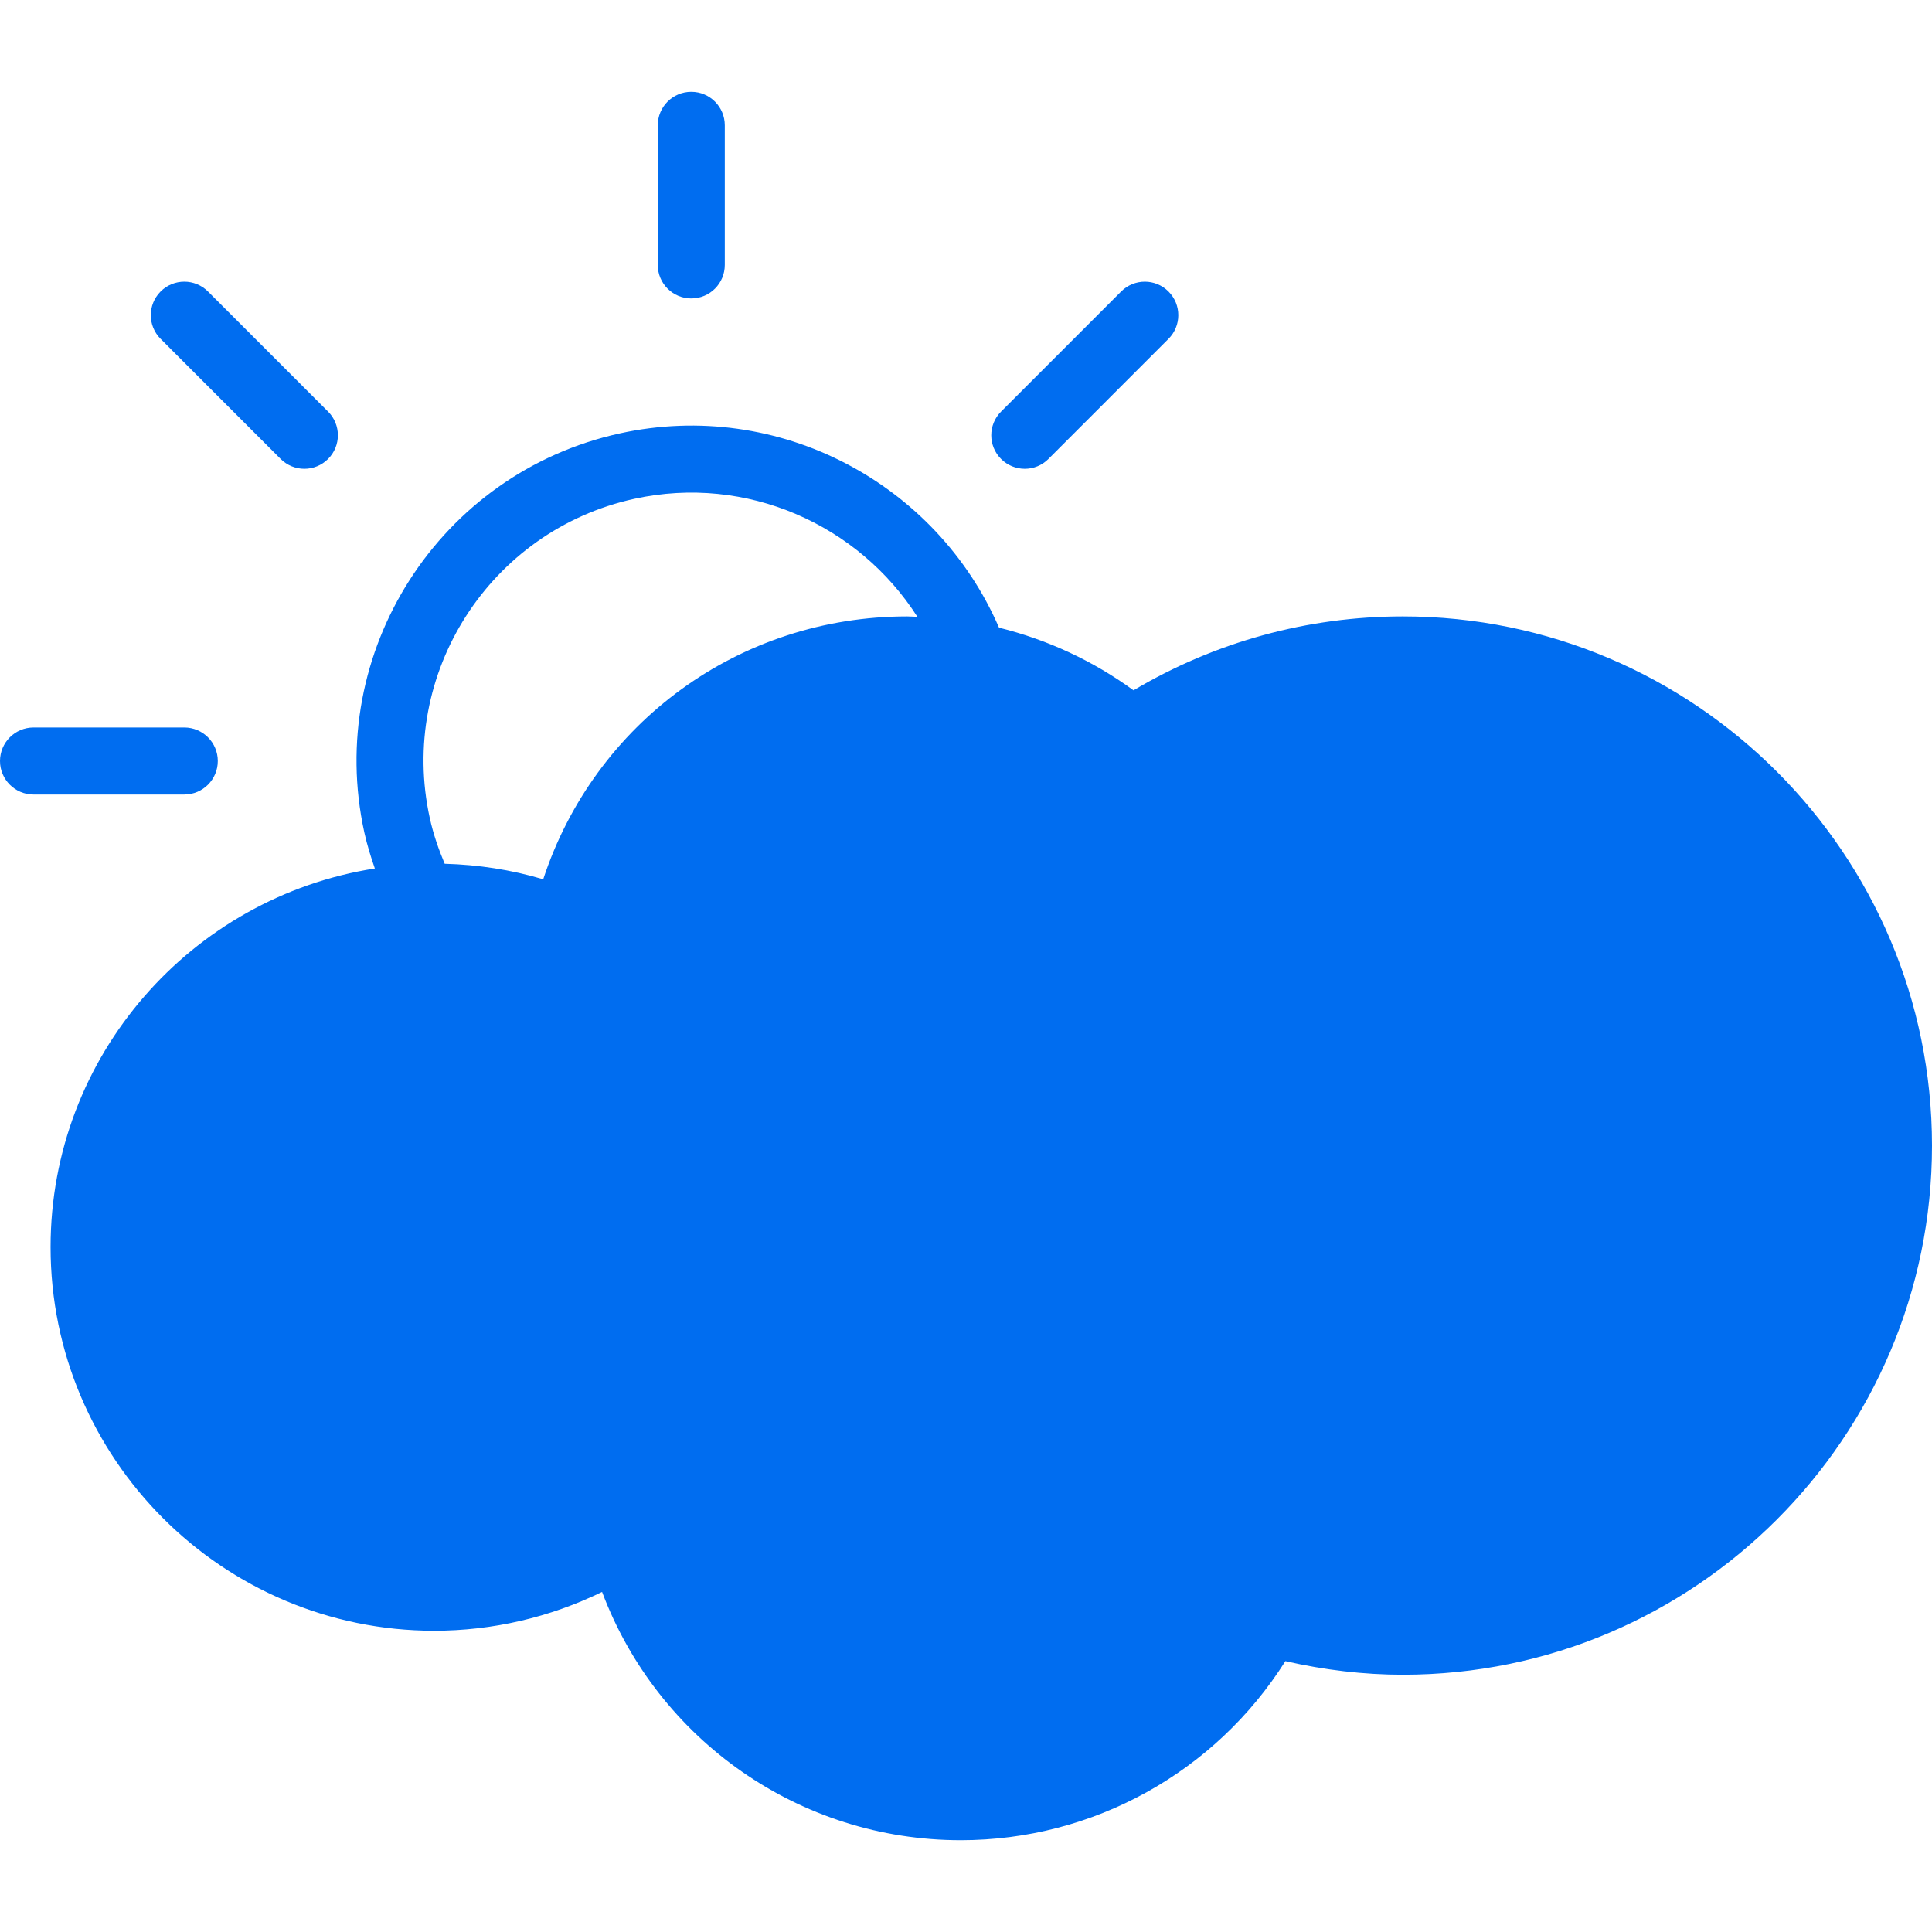 <?xml version="1.0" encoding="iso-8859-1"?>
<!-- Generator: Adobe Illustrator 18.1.1, SVG Export Plug-In . SVG Version: 6.00 Build 0)  -->
<svg xmlns="http://www.w3.org/2000/svg" xmlns:xlink="http://www.w3.org/1999/xlink" version="1.1" id="Capa_1" x="0px" y="0px" viewBox="0 0 368.42 368.42" style="enable-background:new 0 0 368.42 368.42;" xml:space="preserve" width="512px" height="512px">
<g>
	<path d="M131.821,56.909c3.53,0,6.391-2.856,6.391-6.391V23.894c0-3.525-2.856-6.391-6.391-6.391   c-3.525,0-6.391,2.861-6.391,6.391v26.624C125.43,54.053,128.291,56.909,131.821,56.909z M195.415,89.396   c1.637,0,3.274-0.626,4.514-1.876l22.893-22.898c2.497-2.497,2.497-6.538,0-9.034c-2.491-2.497-6.532-2.497-9.029,0L190.9,78.486   c-2.497,2.497-2.497,6.543,0,9.034C192.14,88.766,193.778,89.396,195.415,89.396z M53.52,87.52c1.251,1.246,2.883,1.876,4.52,1.876   c1.637,0,3.269-0.626,4.52-1.876c2.497-2.491,2.497-6.538,0-9.034L39.662,55.587c-2.497-2.497-6.538-2.497-9.034,0   s-2.497,6.538,0,9.034C30.627,64.622,53.52,87.52,53.52,87.52z M41.533,145.12c0-3.519-2.861-6.391-6.391-6.391H6.391   c-3.525,0-6.391,2.866-6.391,6.391s2.861,6.391,6.391,6.391h28.751C38.672,151.511,41.533,148.644,41.533,145.12z M267.509,117.544   c-18.139,0-35.794,4.857-51.356,14.093c-7.713-5.629-16.437-9.671-25.645-11.944C178.613,92.198,148.535,76,118.213,82.641   c-34.418,7.544-56.283,41.68-48.739,76.092c0.522,2.371,1.229,4.645,2.007,6.88c-34.973,5.477-61.837,35.718-61.837,72.193   c0,40.352,32.825,73.166,73.166,73.166c11.123,0,22.039-2.546,32.003-7.403c10.612,28.24,37.671,47.347,68.402,47.347   c25.264,0,48.538-12.978,61.902-34.152c7.457,1.708,14.979,2.594,22.398,2.594c55.636,0,100.906-45.264,100.906-100.906   C368.415,162.807,323.146,117.544,267.509,117.544z M173.006,117.544c-32.009,0-59.618,20.282-69.419,50.132   c-6.108-1.822-12.401-2.785-18.787-2.959c-1.169-2.785-2.176-5.662-2.845-8.724c-6.043-27.522,11.455-54.831,38.982-60.869   c21.495-4.71,42.8,4.955,54.004,22.496C174.295,117.609,173.653,117.544,173.006,117.544z" fill="#006DF0"/>
</g>
<g>
</g>
<g>
</g>
<g>
</g>
<g>
</g>
<g>
</g>
<g>
</g>
<g>
</g>
<g>
</g>
<g>
</g>
<g>
</g>
<g>
</g>
<g>
</g>
<g>
</g>
<g>
</g>
<g>
</g>
</svg>
